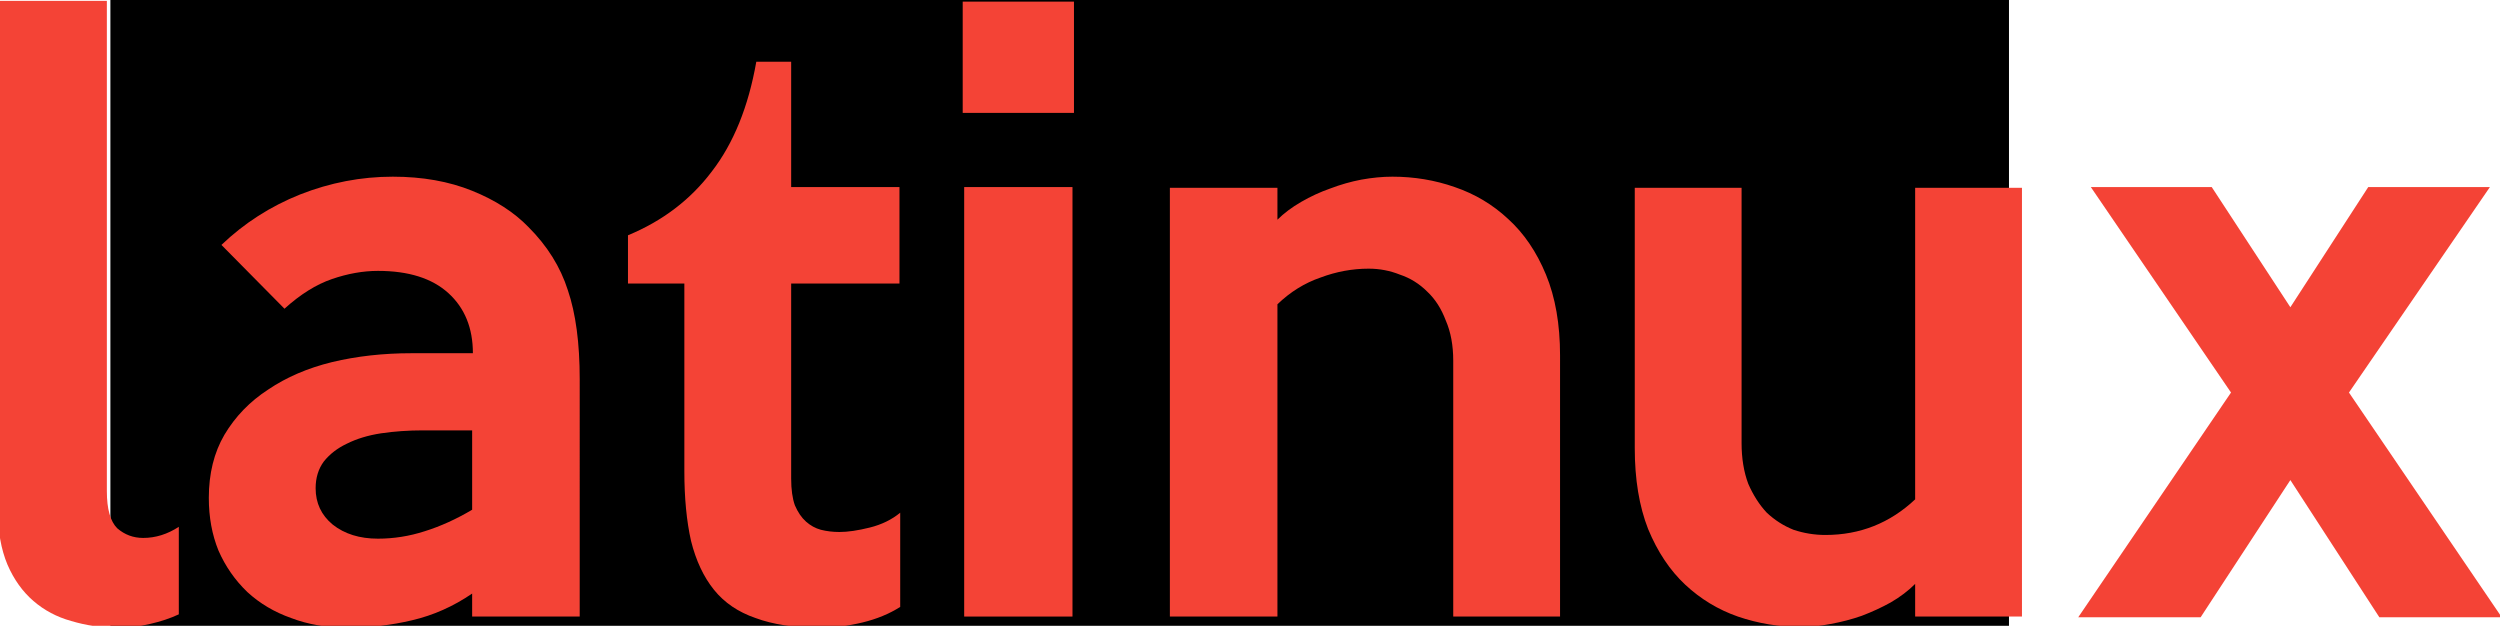 <?xml version="1.0" encoding="UTF-8" standalone="no"?>
<svg
   xmlns:dc="http://purl.org/dc/elements/1.1/"
   xmlns:cc="http://creativecommons.org/ns#"
   xmlns:rdf="http://www.w3.org/1999/02/22-rdf-syntax-ns#"
   xmlns:svg="http://www.w3.org/2000/svg"
   xmlns="http://www.w3.org/2000/svg"
   id="svg8"
   version="1.1"
   viewBox="0 0 171.481 42.926"
   height="42.926mm"
   width="171.481mm">
  <defs
     id="defs2" />
  <g
     transform="translate(-15.899,-67.481)"
     id="layer1">
    <flowRoot
       transform="scale(0.265)"
       style="font-style:normal;font-variant:normal;font-weight:normal;font-stretch:normal;font-size:192px;line-height:1.25;font-family:'Keep Calm';-inkscape-font-specification:'Keep Calm';letter-spacing:0px;word-spacing:0px;fill:#000000;fill-opacity:1;stroke:none"
       id="flowRoot10"
       xml:space="preserve"><flowRegion
         id="flowRegion12"><rect
           y="191.091"
           x="88.571"
           height="422.857"
           width="491.429"
           id="rect14" /></flowRegion><flowPara
         id="flowPara16">latinu</flowPara></flowRoot>    <g
       id="flowRoot18"
       style="font-style:normal;font-variant:normal;font-weight:normal;font-stretch:normal;font-size:192px;line-height:1.25;font-family:'Keep Calm';-inkscape-font-specification:'Keep Calm';letter-spacing:0px;word-spacing:0px;fill:#f44336;fill-opacity:1;stroke:none"
       transform="matrix(0.265,0,0,0.265,111.125,28.726)"
       aria-label="latinux">
      <path
         id="path820"
         style=""
         d="m -313.06,305.258 q -3.264,1.536 -7.488,2.496 -4.032,0.96 -8.448,0.96 -6.144,0 -11.904,-1.728 -5.568,-1.536 -9.792,-5.184 -4.224,-3.648 -6.72,-9.408 -2.496,-5.952 -2.496,-14.208 v -131.712 h 28.224 v 126.912 q 0,6.912 2.688,9.6 2.88,2.496 6.72,2.496 4.8,0 9.216,-2.88 z" />
      <path
         id="path822"
         style=""
         d="m -209.293,305.834 h -27.84 v -5.952 q -7.296,4.992 -15.552,6.912 -8.064,1.92 -16.704,1.92 -8.064,0 -14.592,-2.496 -6.528,-2.304 -11.328,-6.72 -4.8,-4.608 -7.488,-10.752 -2.496,-6.144 -2.496,-13.632 0,-9.408 4.032,-16.32 4.224,-7.104 11.328,-11.712 7.104,-4.8 16.512,-7.104 9.6,-2.304 20.544,-2.304 h 15.936 q 0,-9.792 -6.336,-15.552 -6.336,-5.76 -18.24,-5.76 -5.76,0 -11.904,2.112 -6.144,2.112 -12.288,7.68 l -16.32,-16.512 q 8.832,-8.448 20.352,-13.056 11.712,-4.608 24,-4.608 11.52,0 20.544,3.648 9.024,3.648 14.592,9.408 7.296,7.296 10.176,16.32 3.072,9.024 3.072,23.04 z m -27.84,-27.648 v -20.544 h -12.672 q -5.76,0 -10.944,0.768 -4.992,0.768 -8.832,2.688 -3.648,1.728 -5.952,4.608 -2.112,2.88 -2.112,6.912 0,5.76 4.416,9.408 4.608,3.648 11.712,3.648 6.144,0 12.096,-1.92 6.144,-1.92 12.288,-5.568 z" />
      <path
         id="path824"
         style=""
         d="m -126.334,303.338 q -4.224,2.688 -9.792,4.032 -5.568,1.344 -11.136,1.344 -9.792,0 -16.512,-2.496 -6.72,-2.304 -10.752,-7.296 -4.032,-4.992 -5.952,-12.672 -1.728,-7.68 -1.728,-18.048 v -48.576 h -14.592 v -12.48 q 13.44,-5.568 21.696,-16.512 8.448,-10.944 11.52,-28.416 h 9.024 v 32.448 h 28.032 v 24.96 h -28.032 v 50.496 q 0,4.224 0.96,6.912 1.152,2.688 2.88,4.224 1.728,1.536 3.84,2.112 2.304,0.576 4.8,0.576 3.264,0 7.872,-1.152 4.608,-1.152 7.872,-3.84 z" />
      <path
         id="path826"
         style=""
         d="m -81.358,175.466 h -28.8 v -28.8 h 28.8 z m -0.384,130.368 h -28.032 v -111.168 h 28.032 z" />
      <path
         id="path828"
         style=""
         d="m 44.459,305.834 h -27.648 v -66.24 q 0,-5.952 -1.92,-10.368 -1.728,-4.608 -4.8,-7.488 -3.072,-3.072 -7.104,-4.416 -3.84,-1.536 -8.064,-1.536 -6.336,0 -12.48,2.304 -6.144,2.112 -11.136,6.912 v 80.832 h -27.84 v -110.976 h 27.84 v 8.256 q 2.496,-2.496 6.144,-4.608 3.648,-2.112 7.488,-3.456 4.032,-1.536 8.064,-2.304 4.224,-0.768 8.064,-0.768 8.448,0 16.128,2.688 7.872,2.688 13.824,8.256 6.144,5.568 9.792,14.4 3.648,8.832 3.648,20.928 z" />
      <path
         id="path830"
         style=""
         d="m 164.021,305.834 h -27.648 v -8.448 q -2.688,2.688 -6.336,4.8 -3.456,1.92 -7.488,3.456 -3.84,1.344 -8.064,2.112 -4.032,0.768 -7.68,0.768 -8.448,0 -16.32,-2.688 -7.68,-2.688 -13.632,-8.256 -5.952,-5.568 -9.6,-14.4 -3.456,-8.832 -3.456,-20.928 v -67.392 h 27.648 v 66.048 q 0,5.952 1.728,10.56 1.92,4.416 4.8,7.488 3.072,2.88 6.912,4.416 4.032,1.344 8.256,1.344 13.44,0 23.232,-9.216 v -80.64 h 27.648 z" />
      <path
         id="path832"
         style=""
         d="m 288.209,306.026 h -31.68 l -23.04,-35.52 -23.232,35.52 h -31.68 l 39.552,-58.176 -36.288,-53.184 h 31.296 l 20.352,31.104 20.16,-31.104 h 31.488 l -36.48,53.184 z" />
    </g>
  </g>
</svg>
